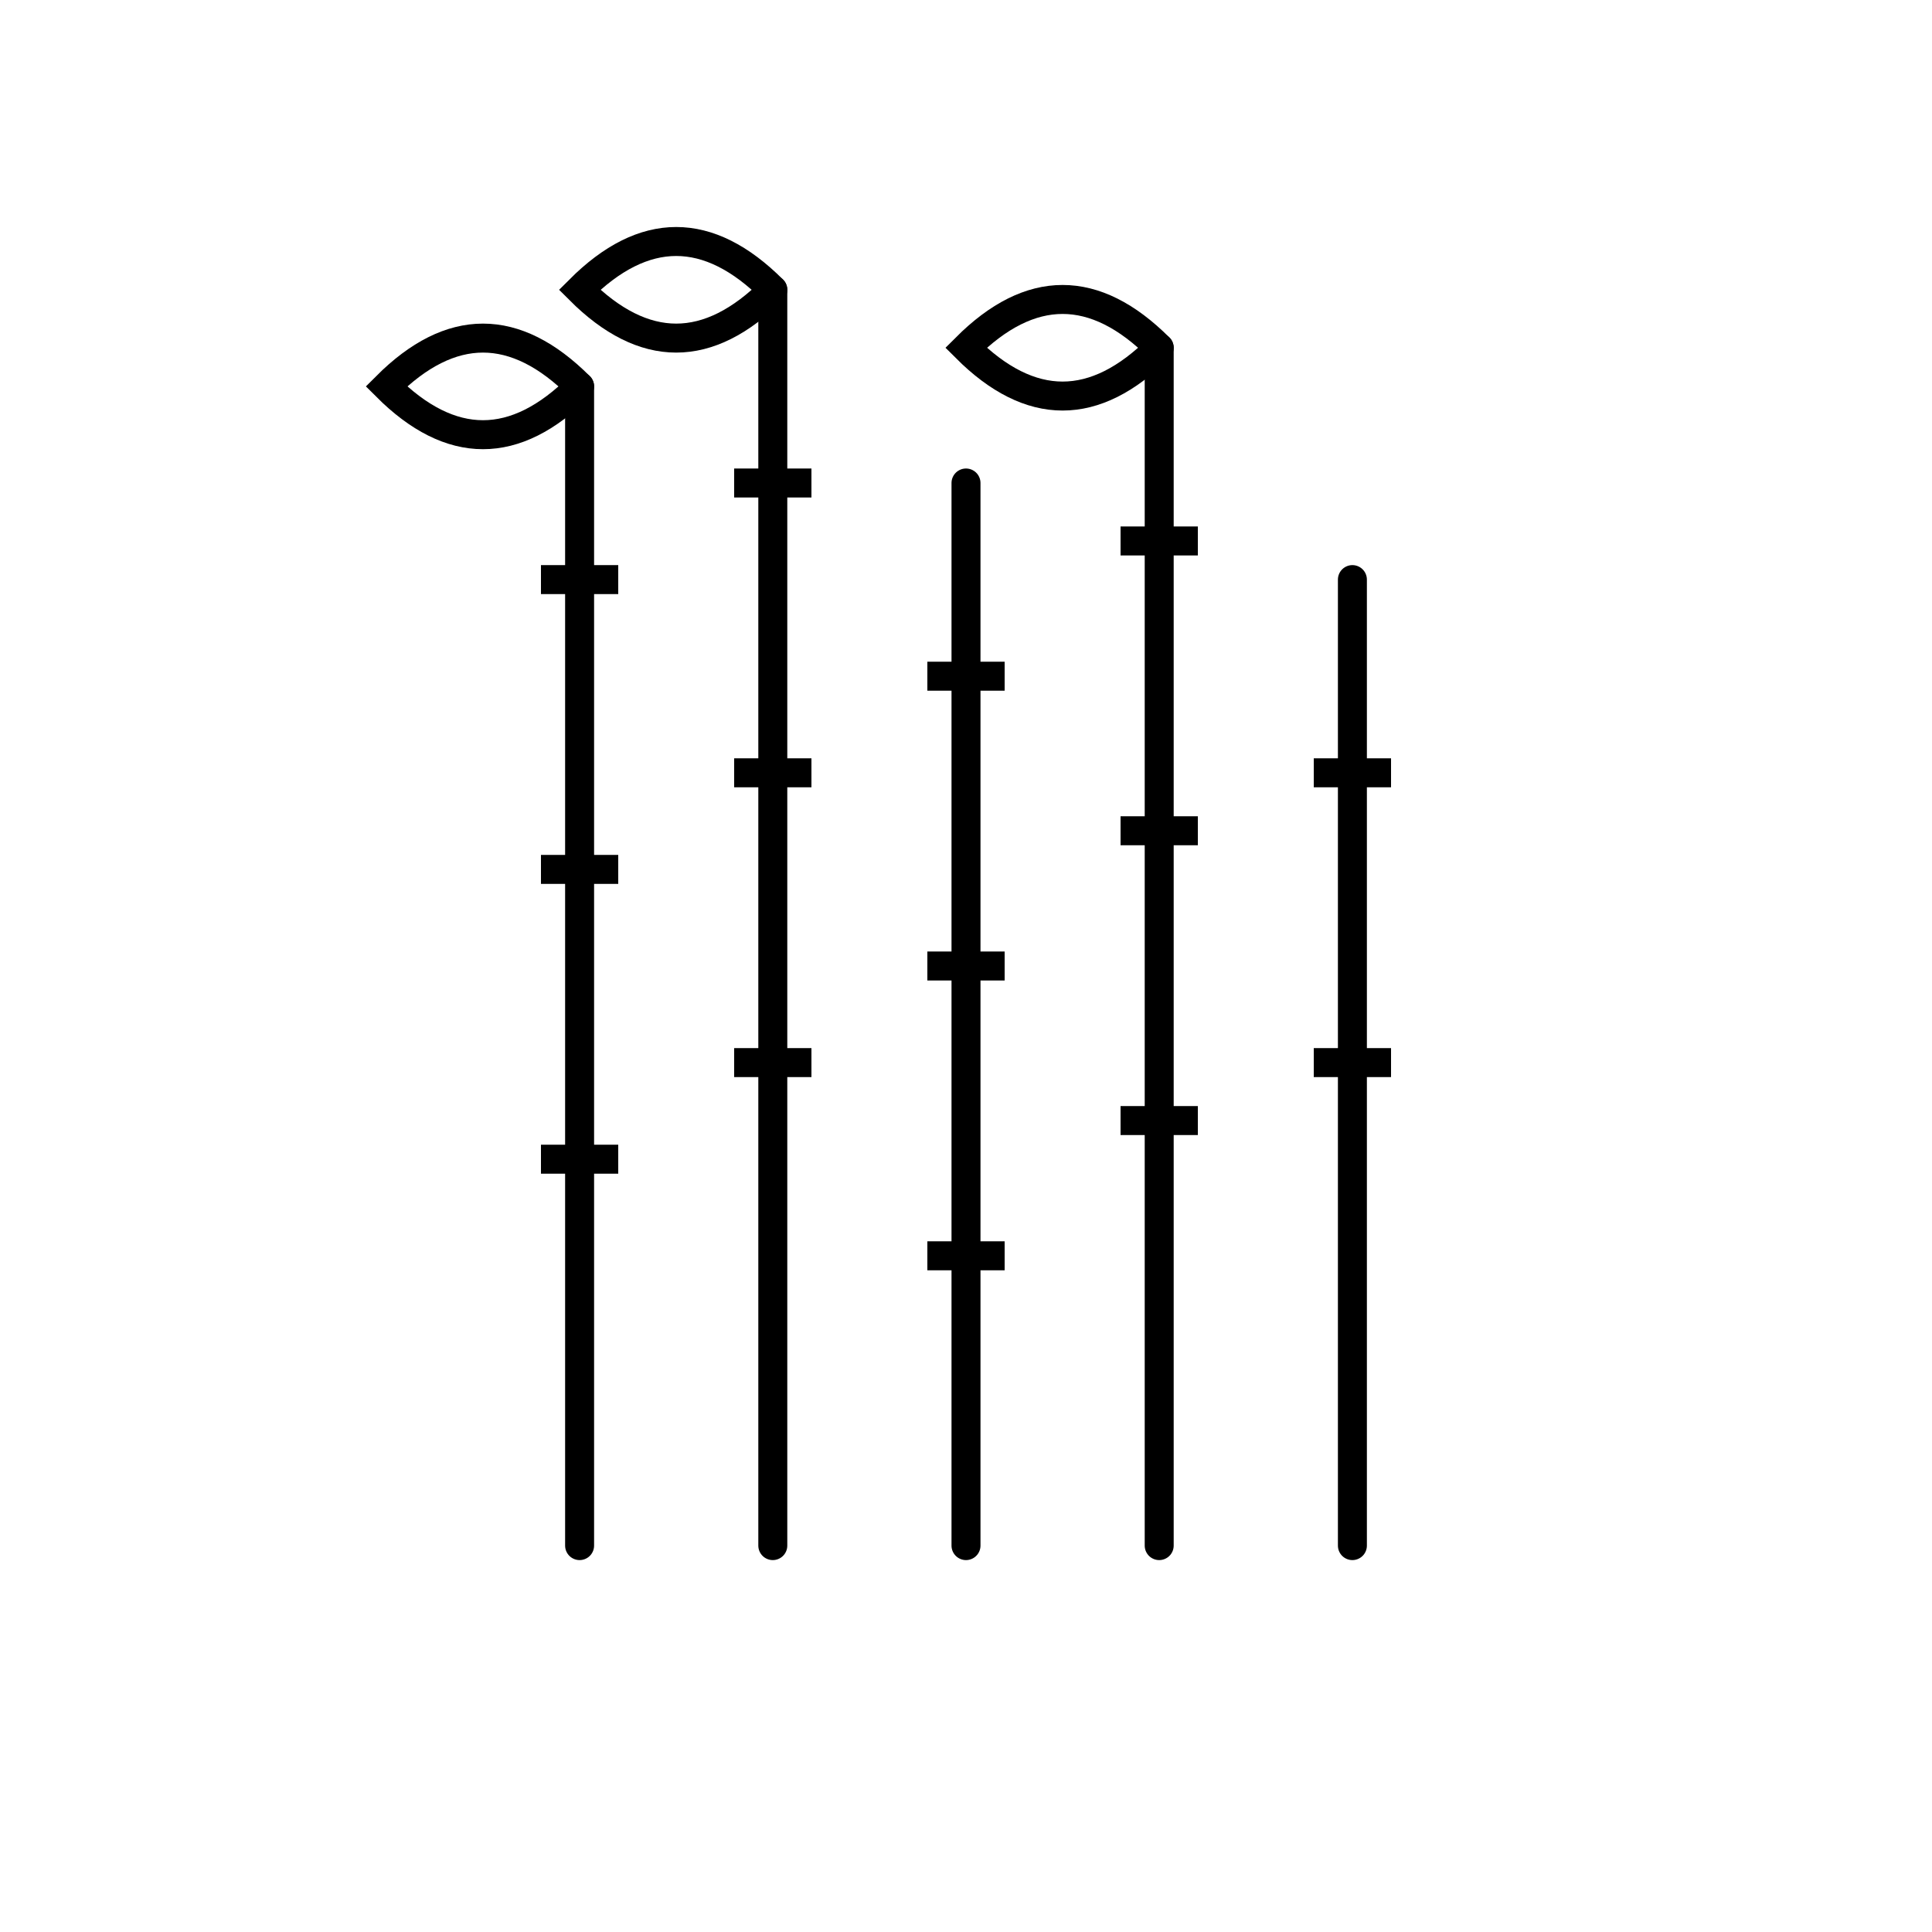 <svg xmlns="http://www.w3.org/2000/svg" viewBox="0 0 100 100" fill="none" stroke="currentColor" stroke-width="1.5">
  <!-- Bamboo style with multiple segments -->
  <line x1="30" y1="80" x2="30" y2="20" stroke-linecap="round"/>
  <line x1="40" y1="80" x2="40" y2="15" stroke-linecap="round"/>
  <line x1="50" y1="80" x2="50" y2="25" stroke-linecap="round"/>
  <line x1="60" y1="80" x2="60" y2="18" stroke-linecap="round"/>
  <line x1="70" y1="80" x2="70" y2="30" stroke-linecap="round"/>
  
  <!-- Bamboo segments -->
  <line x1="28" y1="30" x2="32" y2="30"/>
  <line x1="28" y1="45" x2="32" y2="45"/>
  <line x1="28" y1="60" x2="32" y2="60"/>
  
  <line x1="38" y1="25" x2="42" y2="25"/>
  <line x1="38" y1="40" x2="42" y2="40"/>
  <line x1="38" y1="55" x2="42" y2="55"/>
  
  <line x1="48" y1="35" x2="52" y2="35"/>
  <line x1="48" y1="50" x2="52" y2="50"/>
  <line x1="48" y1="65" x2="52" y2="65"/>
  
  <line x1="58" y1="28" x2="62" y2="28"/>
  <line x1="58" y1="43" x2="62" y2="43"/>
  <line x1="58" y1="58" x2="62" y2="58"/>
  
  <line x1="68" y1="40" x2="72" y2="40"/>
  <line x1="68" y1="55" x2="72" y2="55"/>
  
  <!-- Leaves -->
  <path d="M30 20 Q25 15 20 20 Q25 25 30 20" stroke-linecap="round"/>
  <path d="M40 15 Q35 10 30 15 Q35 20 40 15" stroke-linecap="round"/>
  <path d="M60 18 Q55 13 50 18 Q55 23 60 18" stroke-linecap="round"/>
</svg>
